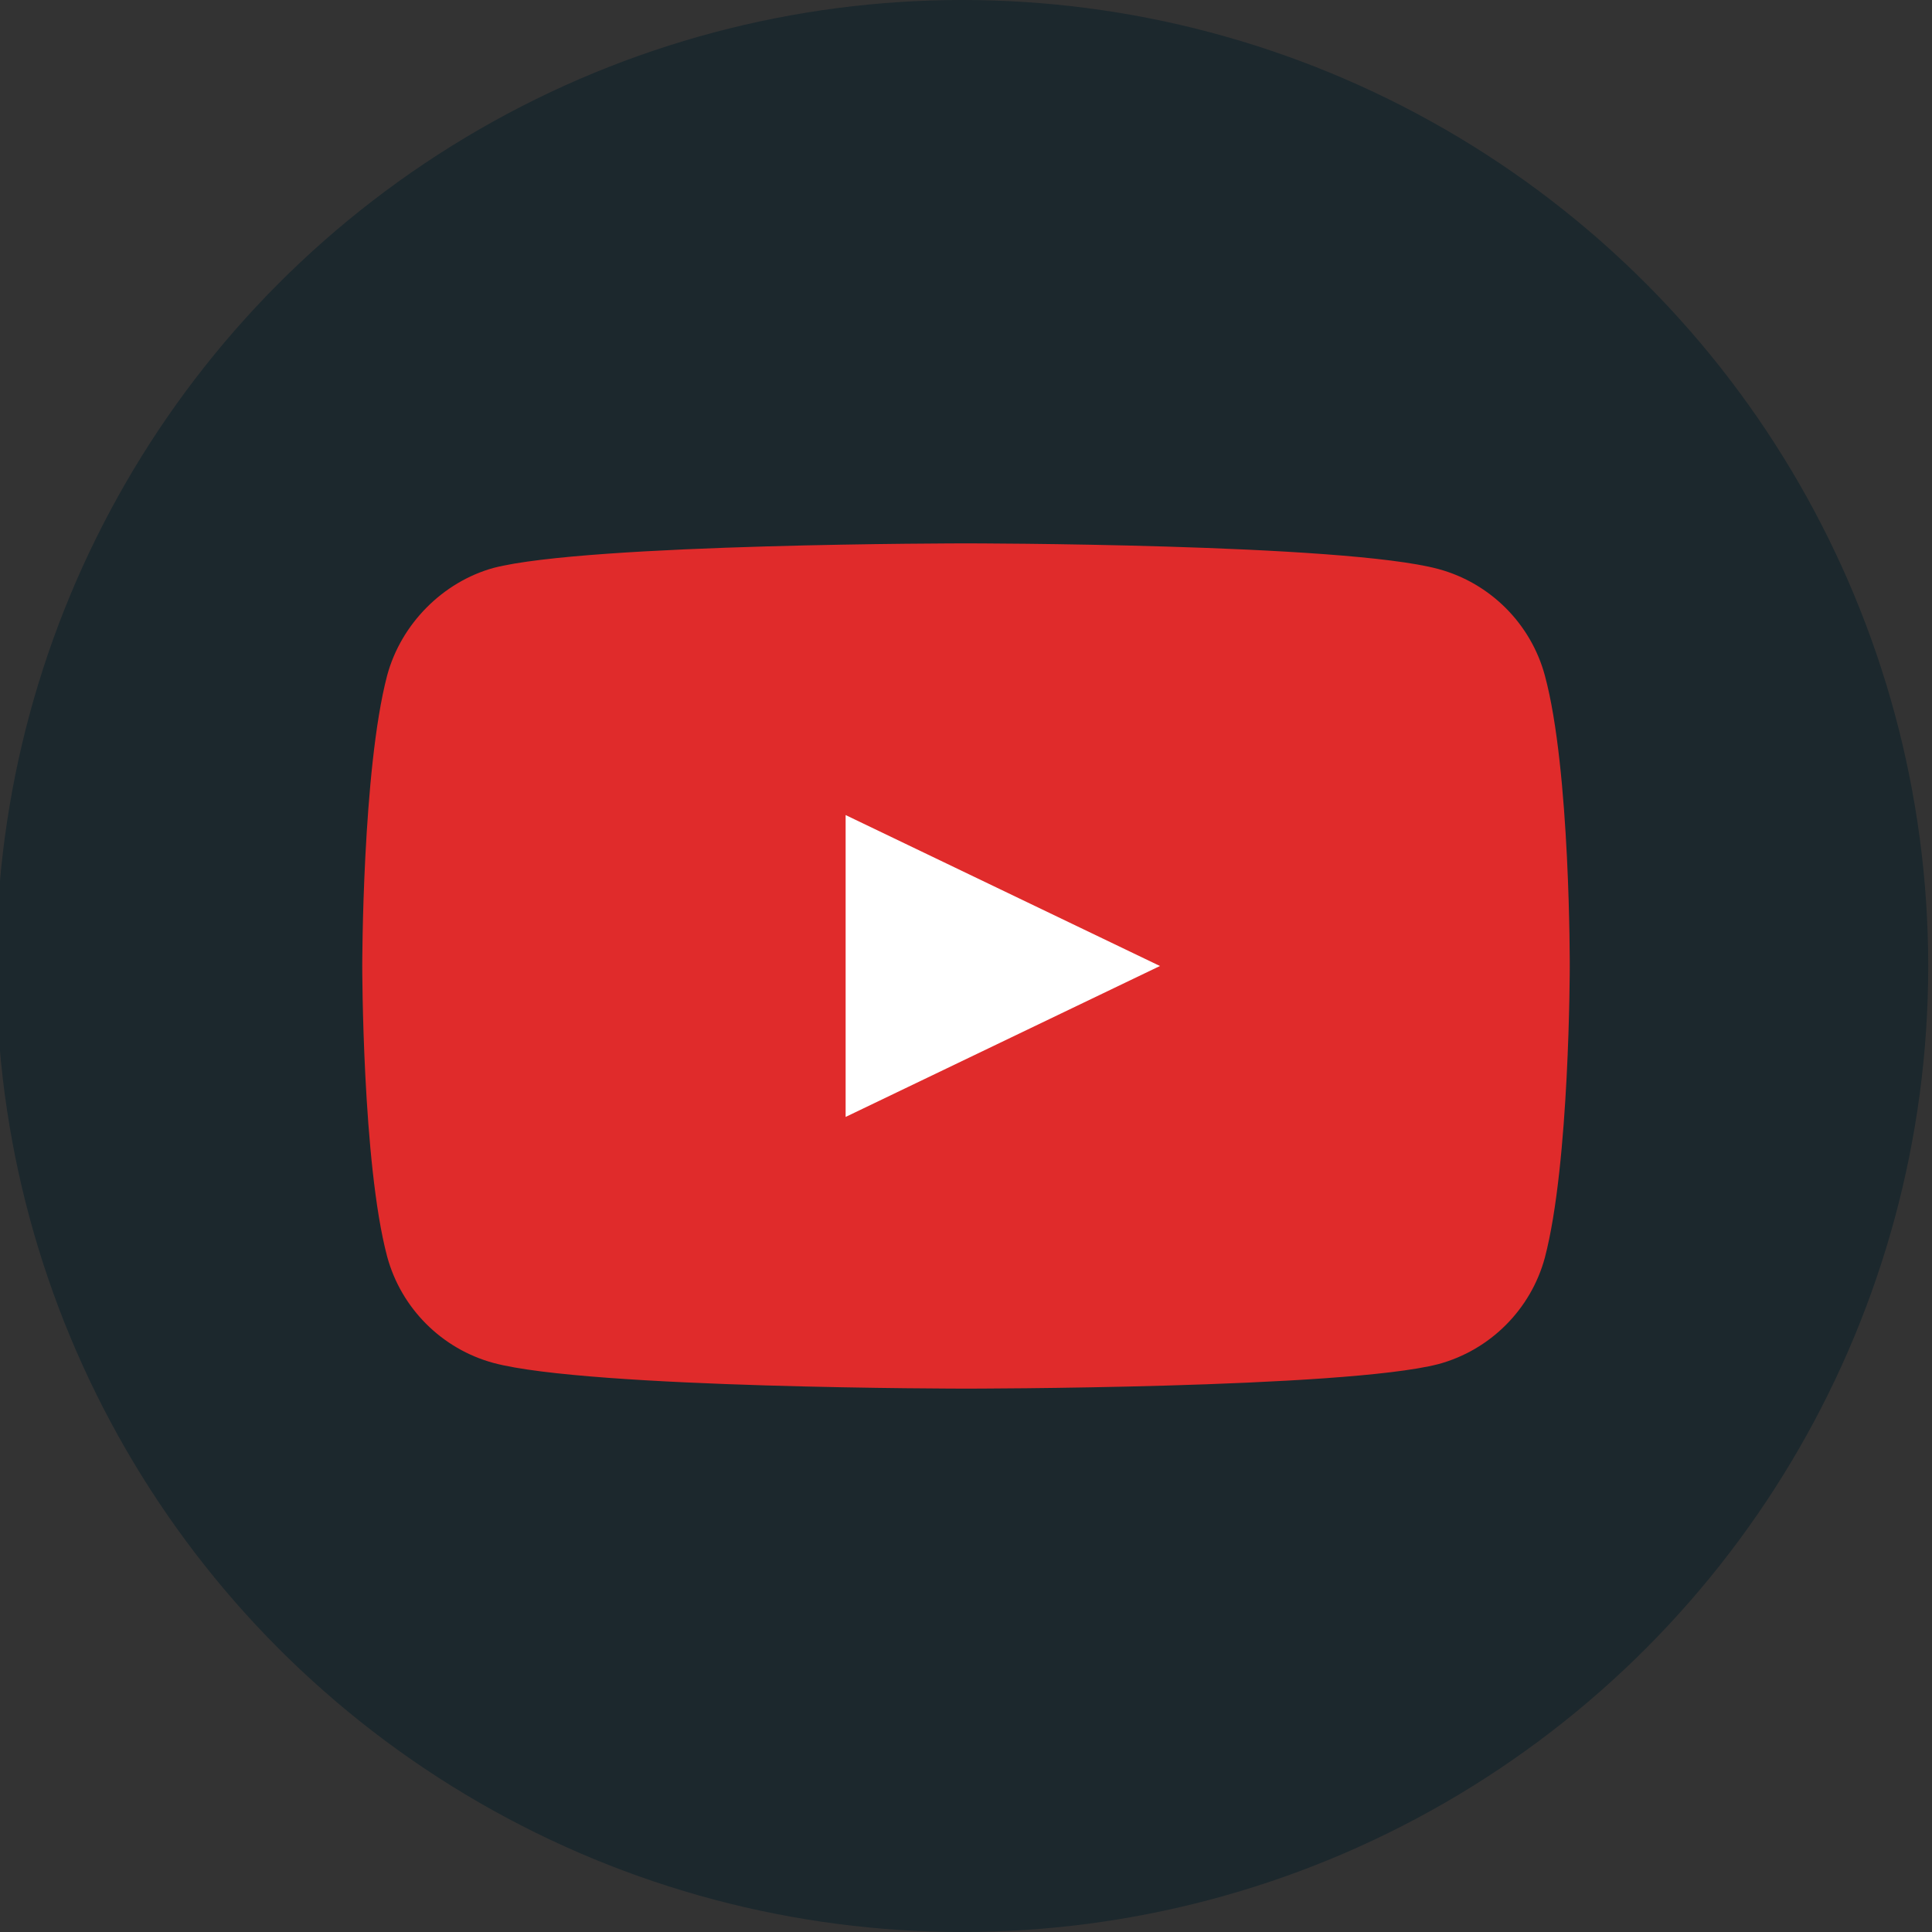 <?xml version="1.0" encoding="utf-8"?>
<!-- Generator: Adobe Illustrator 23.0.1, SVG Export Plug-In . SVG Version: 6.00 Build 0)  -->
<svg version="1.1" id="Layer_1" xmlns="http://www.w3.org/2000/svg" xmlns:xlink="http://www.w3.org/1999/xlink" x="0px" y="0px"
	 viewBox="0 0 512 512" style="enable-background:new 0 0 512 512;" xml:space="preserve">
<rect x="0" y="0" width="512" height="512" fill="#333333" stroke="none"/>
<style type="text/css">
	.st0{fill:#1C282D;}
	.st1{fill:#E02B2B;}
	.st2{fill:#FFFFFF;}
</style>
<circle class="st0" cx="255" cy="256" r="256"/>
<path class="st1" d="M416,256.3c0,0,0,51.9-6.6,77c-3.7,13.7-14.5,24.5-28.2,28.2C356.1,368,256,368,256,368s-99.9,0-125.2-6.8
	c-13.7-3.7-24.5-14.5-28.2-28.2C96,308.2,96,256,96,256s0-51.9,6.6-77c3.7-13.7,14.8-24.8,28.2-28.5C155.9,144,256,144,256,144
	s100.1,0,125.2,6.8c13.7,3.7,24.5,14.5,28.2,28.2C416.2,204.1,416,256.3,416,256.3z"/>
<path class="st2" d="M224.1,296l83.3-40l-83.3-40V296z"/>
</svg>
